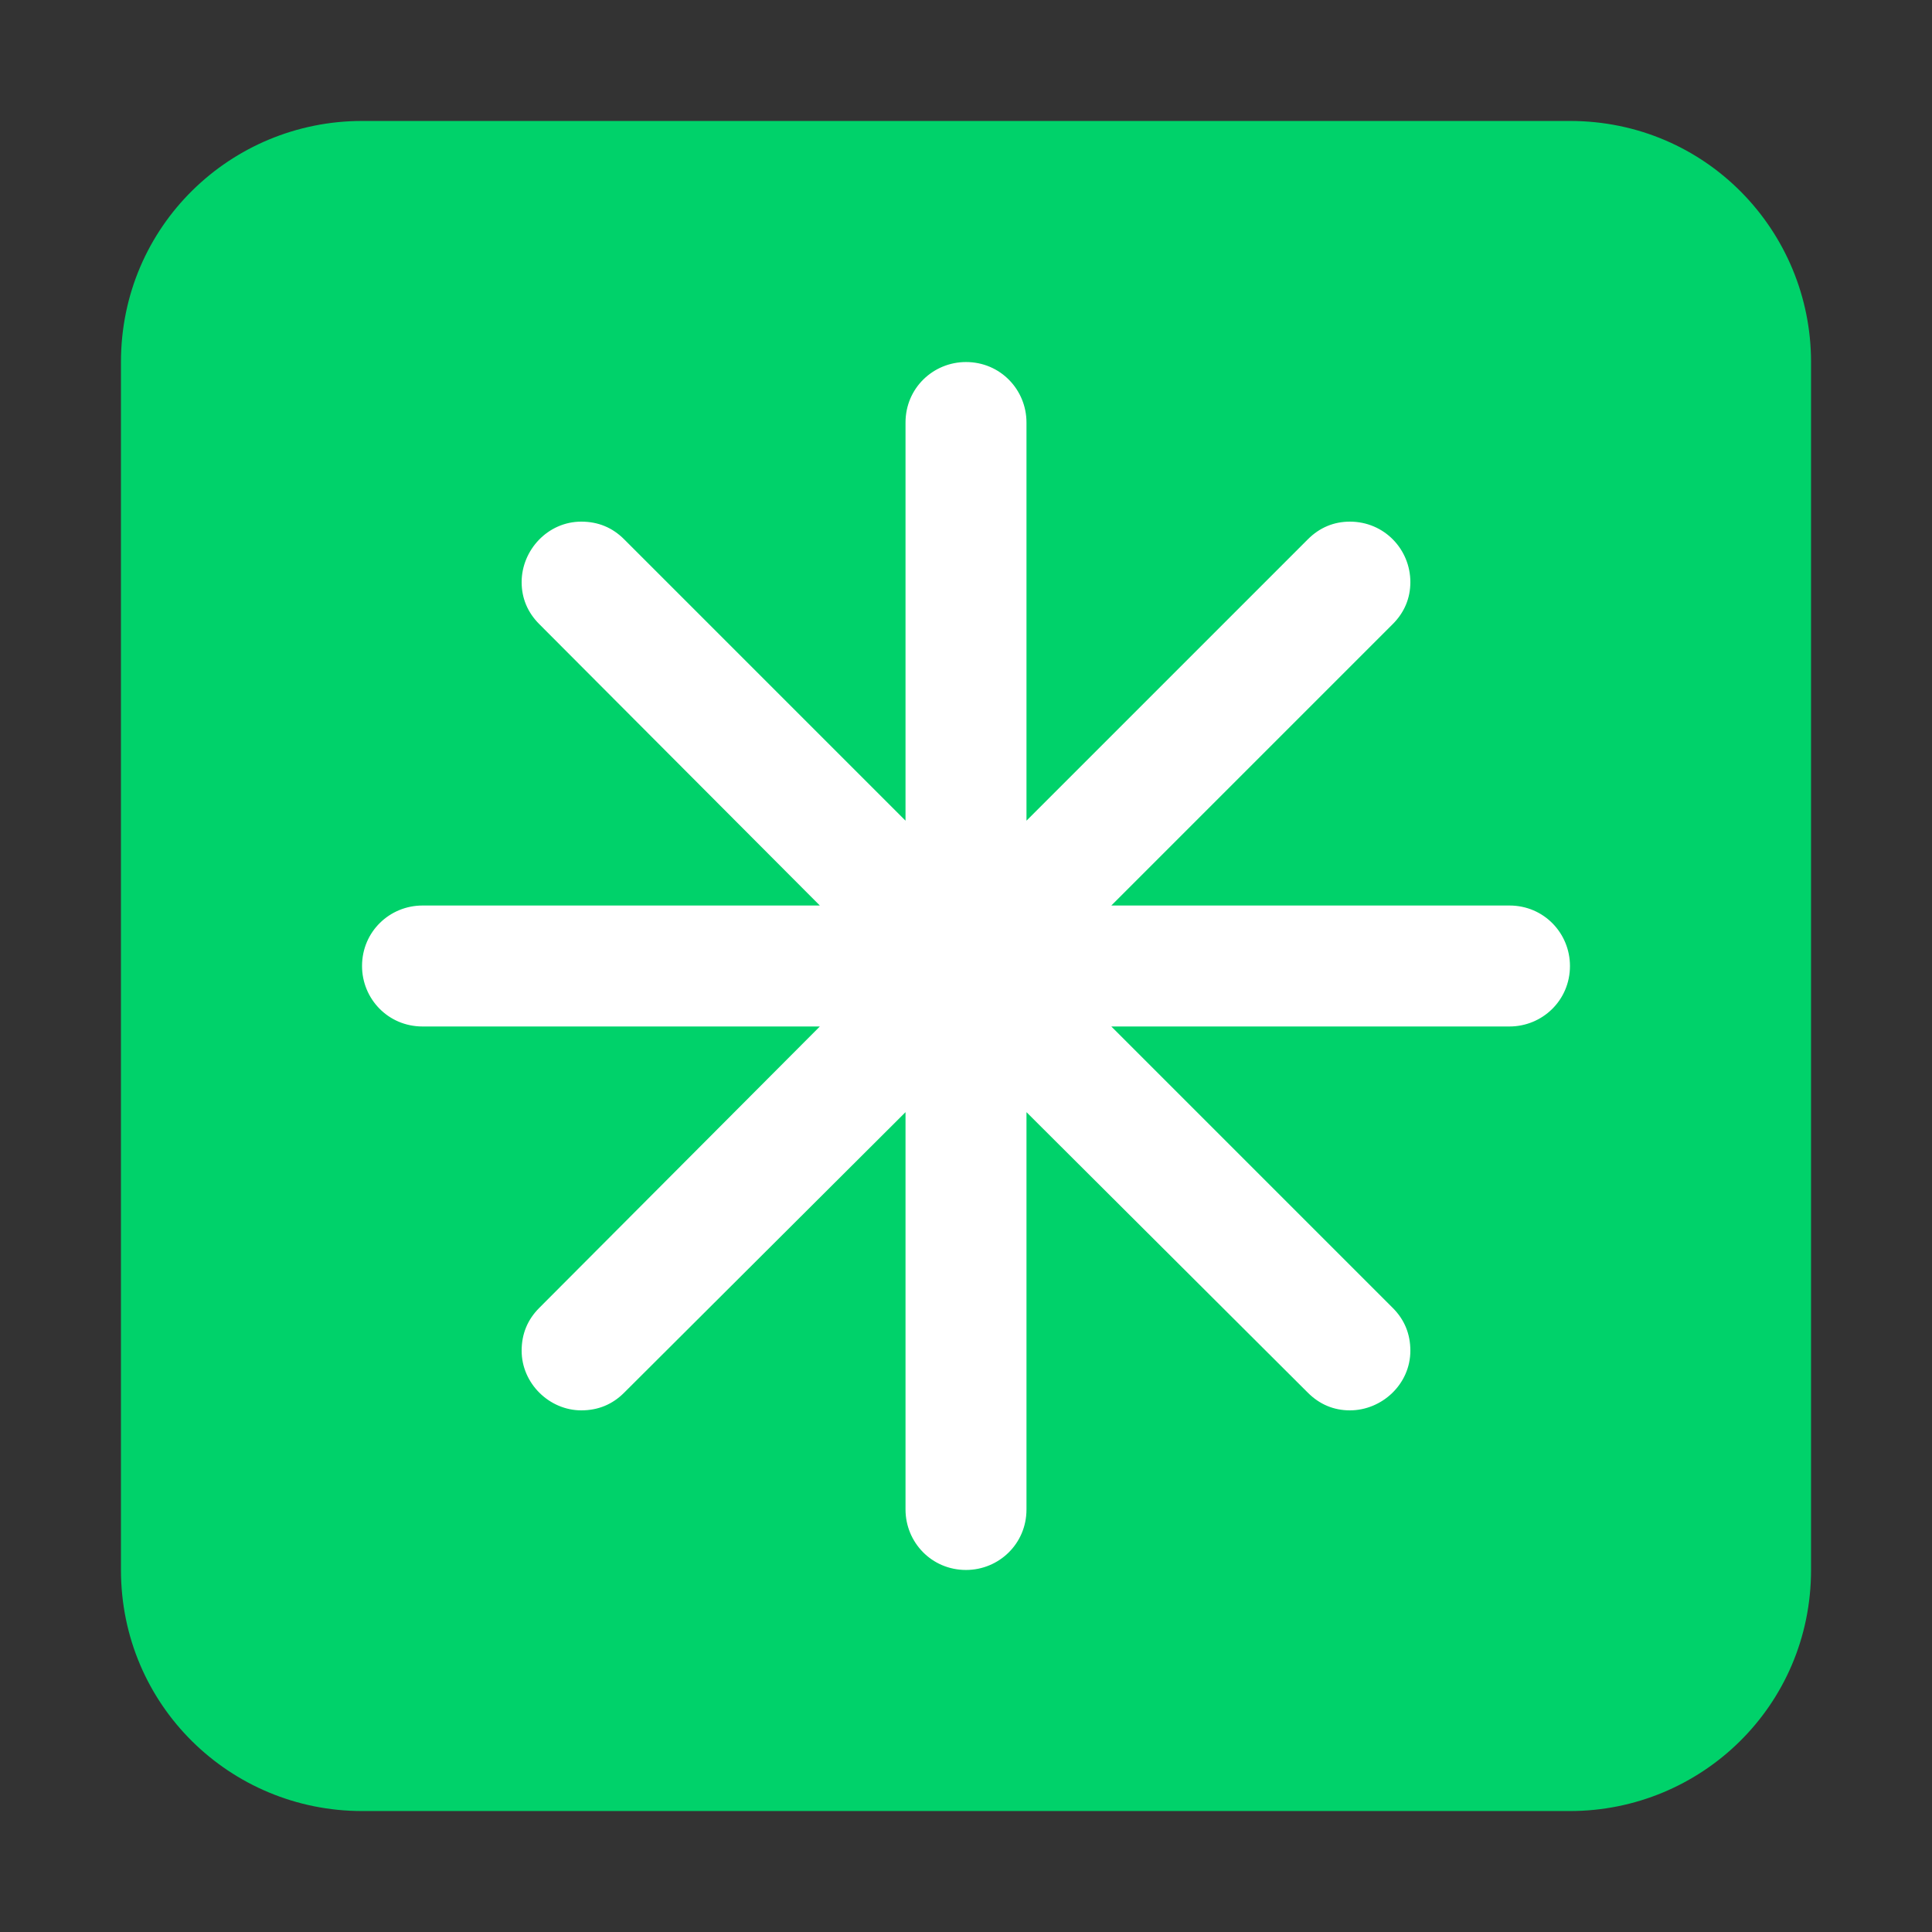 <svg version="1.1" xmlns="http://www.w3.org/2000/svg" viewBox="0 0 2300 2300"><rect x="0" y="0" width="2300" height="2300" fill="#333333" stroke="none"/><g transform="scale(1,-1) translate(-256, -1869)">
		<path d="M2125-287c156 0 287 125 287 287l0 1438c0 156-125 287-287 287l-1438 0c-156 0-287-125-287-287l0-1438c0-161 130-287 287-287l1438 0 z" fill="#00D26A"/>
		<path d="M1406 0c39 0 72 31 72 72l0 473 335-334c14-14 31-21 50-21 38 0 72 31 72 71 0 20-7 37-21 51l-335 335 474 0c39 0 72 31 72 72 0 39-31 72-72 72l-474 0 335 335c14 14 21 31 21 50 0 39-31 72-72 72-19 0-36-7-50-21l-335-335 0 474c0 39-31 72-72 72-39 0-72-31-72-72l0-474-335 335c-14 14-31 21-51 21-40 0-71-34-71-72 0-19 7-36 21-50l334-335-473 0c-39 0-72-31-72-72 0-39 31-72 72-72l473 0-334-335c-14-14-21-31-21-51 0-39 33-71 71-71 20 0 37 7 51 21l335 334 0-473c0-39 31-72 72-72 z" fill="#FFFFFF"/>
	</g></svg>
